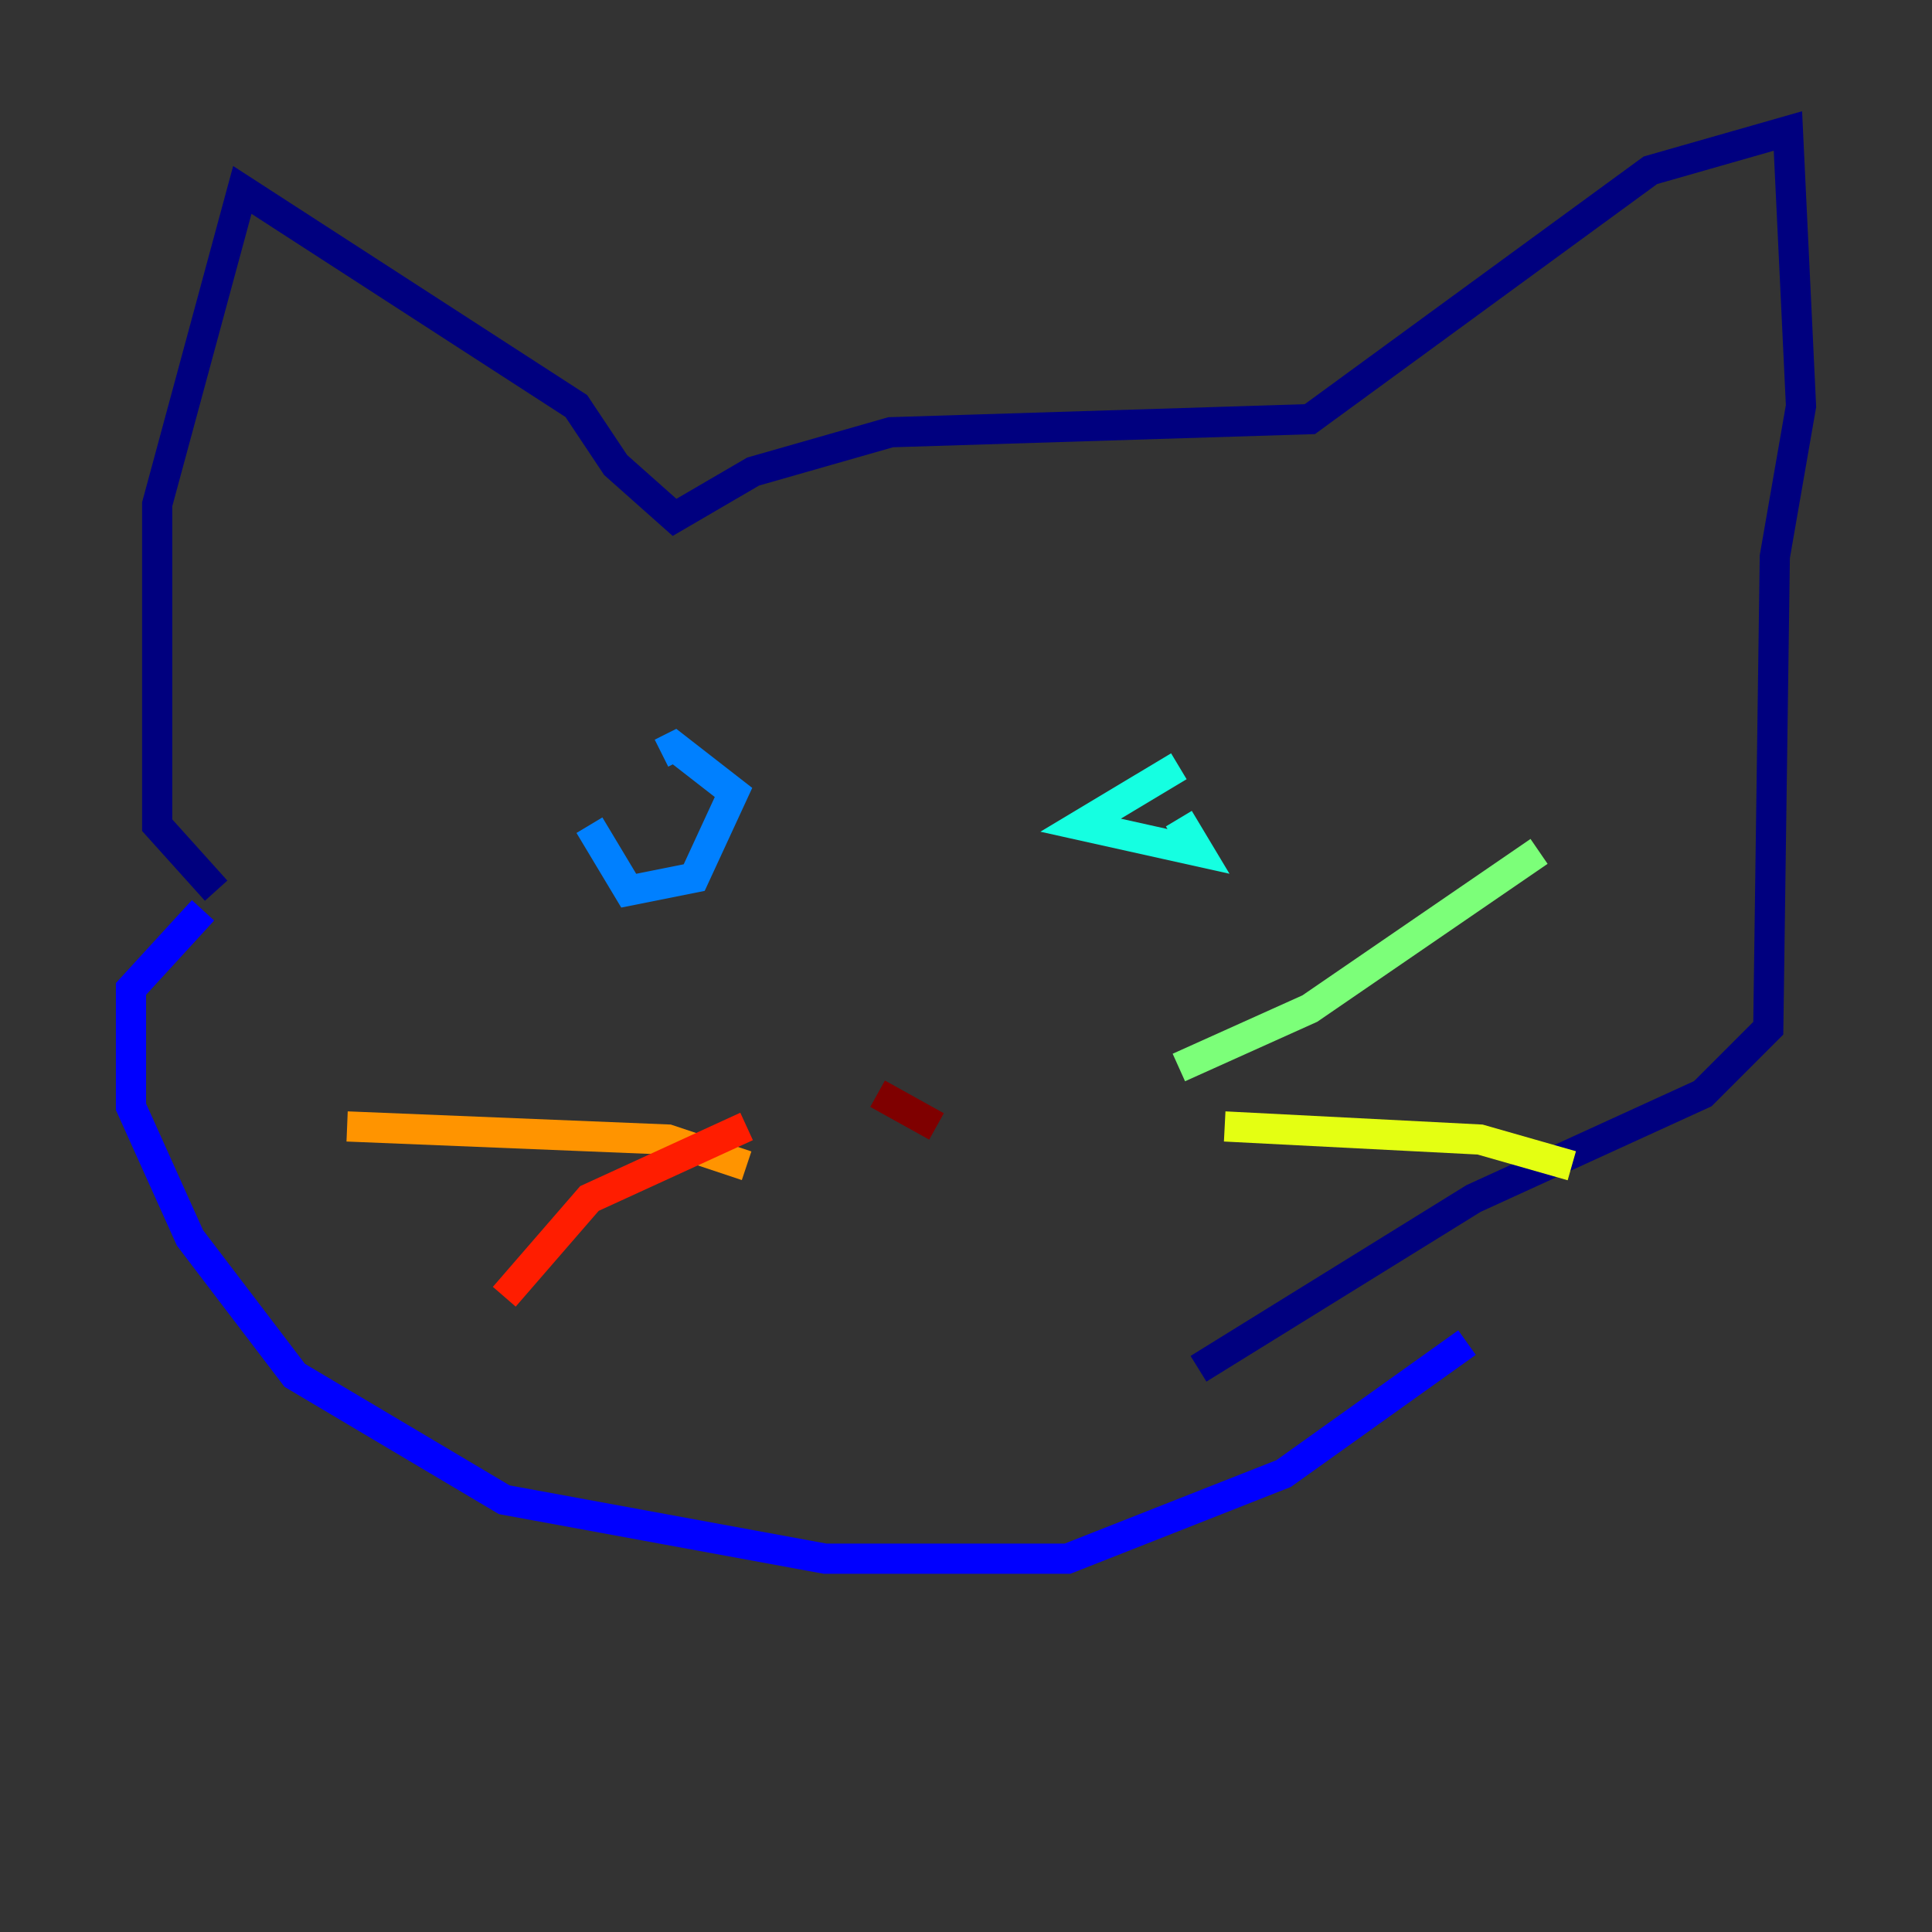 <?xml version="1.0" encoding="utf-8" ?>
<svg baseProfile="tiny" height="128" version="1.2" viewBox="0,0,128,128" width="128" xmlns="http://www.w3.org/2000/svg" xmlns:ev="http://www.w3.org/2001/xml-events" xmlns:xlink="http://www.w3.org/1999/xlink"><rect x="0" y="0" width="128" height="128" fill="#333333" stroke="none"/><defs /><polyline fill="none" points="14.319,59.01 10.414,54.671 10.414,33.41 16.054,12.583 38.183,26.902 40.786,30.807 44.691,34.278 49.898,31.241 59.01,28.637 86.78,27.77 109.342,11.281 118.454,8.678 119.322,26.902 117.586,36.881 117.153,68.122 112.814,72.461 97.627,79.403 79.403,90.685" stroke="#00007f" stroke-width="2" /><polyline fill="none" points="13.451,60.312 8.678,65.519 8.678,73.329 12.583,82.007 19.525,91.119 33.41,99.363 54.671,103.268 70.725,103.268 85.044,97.627 97.193,88.949" stroke="#0000ff" stroke-width="2" /><polyline fill="none" points="39.051,54.671 41.654,59.01 45.993,58.142 48.597,52.502 44.691,49.464 43.824,49.898" stroke="#0080ff" stroke-width="2" /><polyline fill="none" points="78.102,50.766 71.593,54.671 79.403,56.407 78.102,54.237" stroke="#15ffe1" stroke-width="2" /><polyline fill="none" points="78.102,70.725 86.78,66.82 101.966,56.407" stroke="#7cff79" stroke-width="2" /><polyline fill="none" points="81.139,74.63 98.061,75.498 104.136,77.234" stroke="#e4ff12" stroke-width="2" /><polyline fill="none" points="49.464,77.234 44.258,75.498 22.997,74.63" stroke="#ff9400" stroke-width="2" /><polyline fill="none" points="49.464,74.63 39.051,79.403 33.41,85.912" stroke="#ff1d00" stroke-width="2" /><polyline fill="none" points="58.142,72.461 62.047,74.63 58.142,72.461" stroke="#7f0000" stroke-width="2" /></svg>